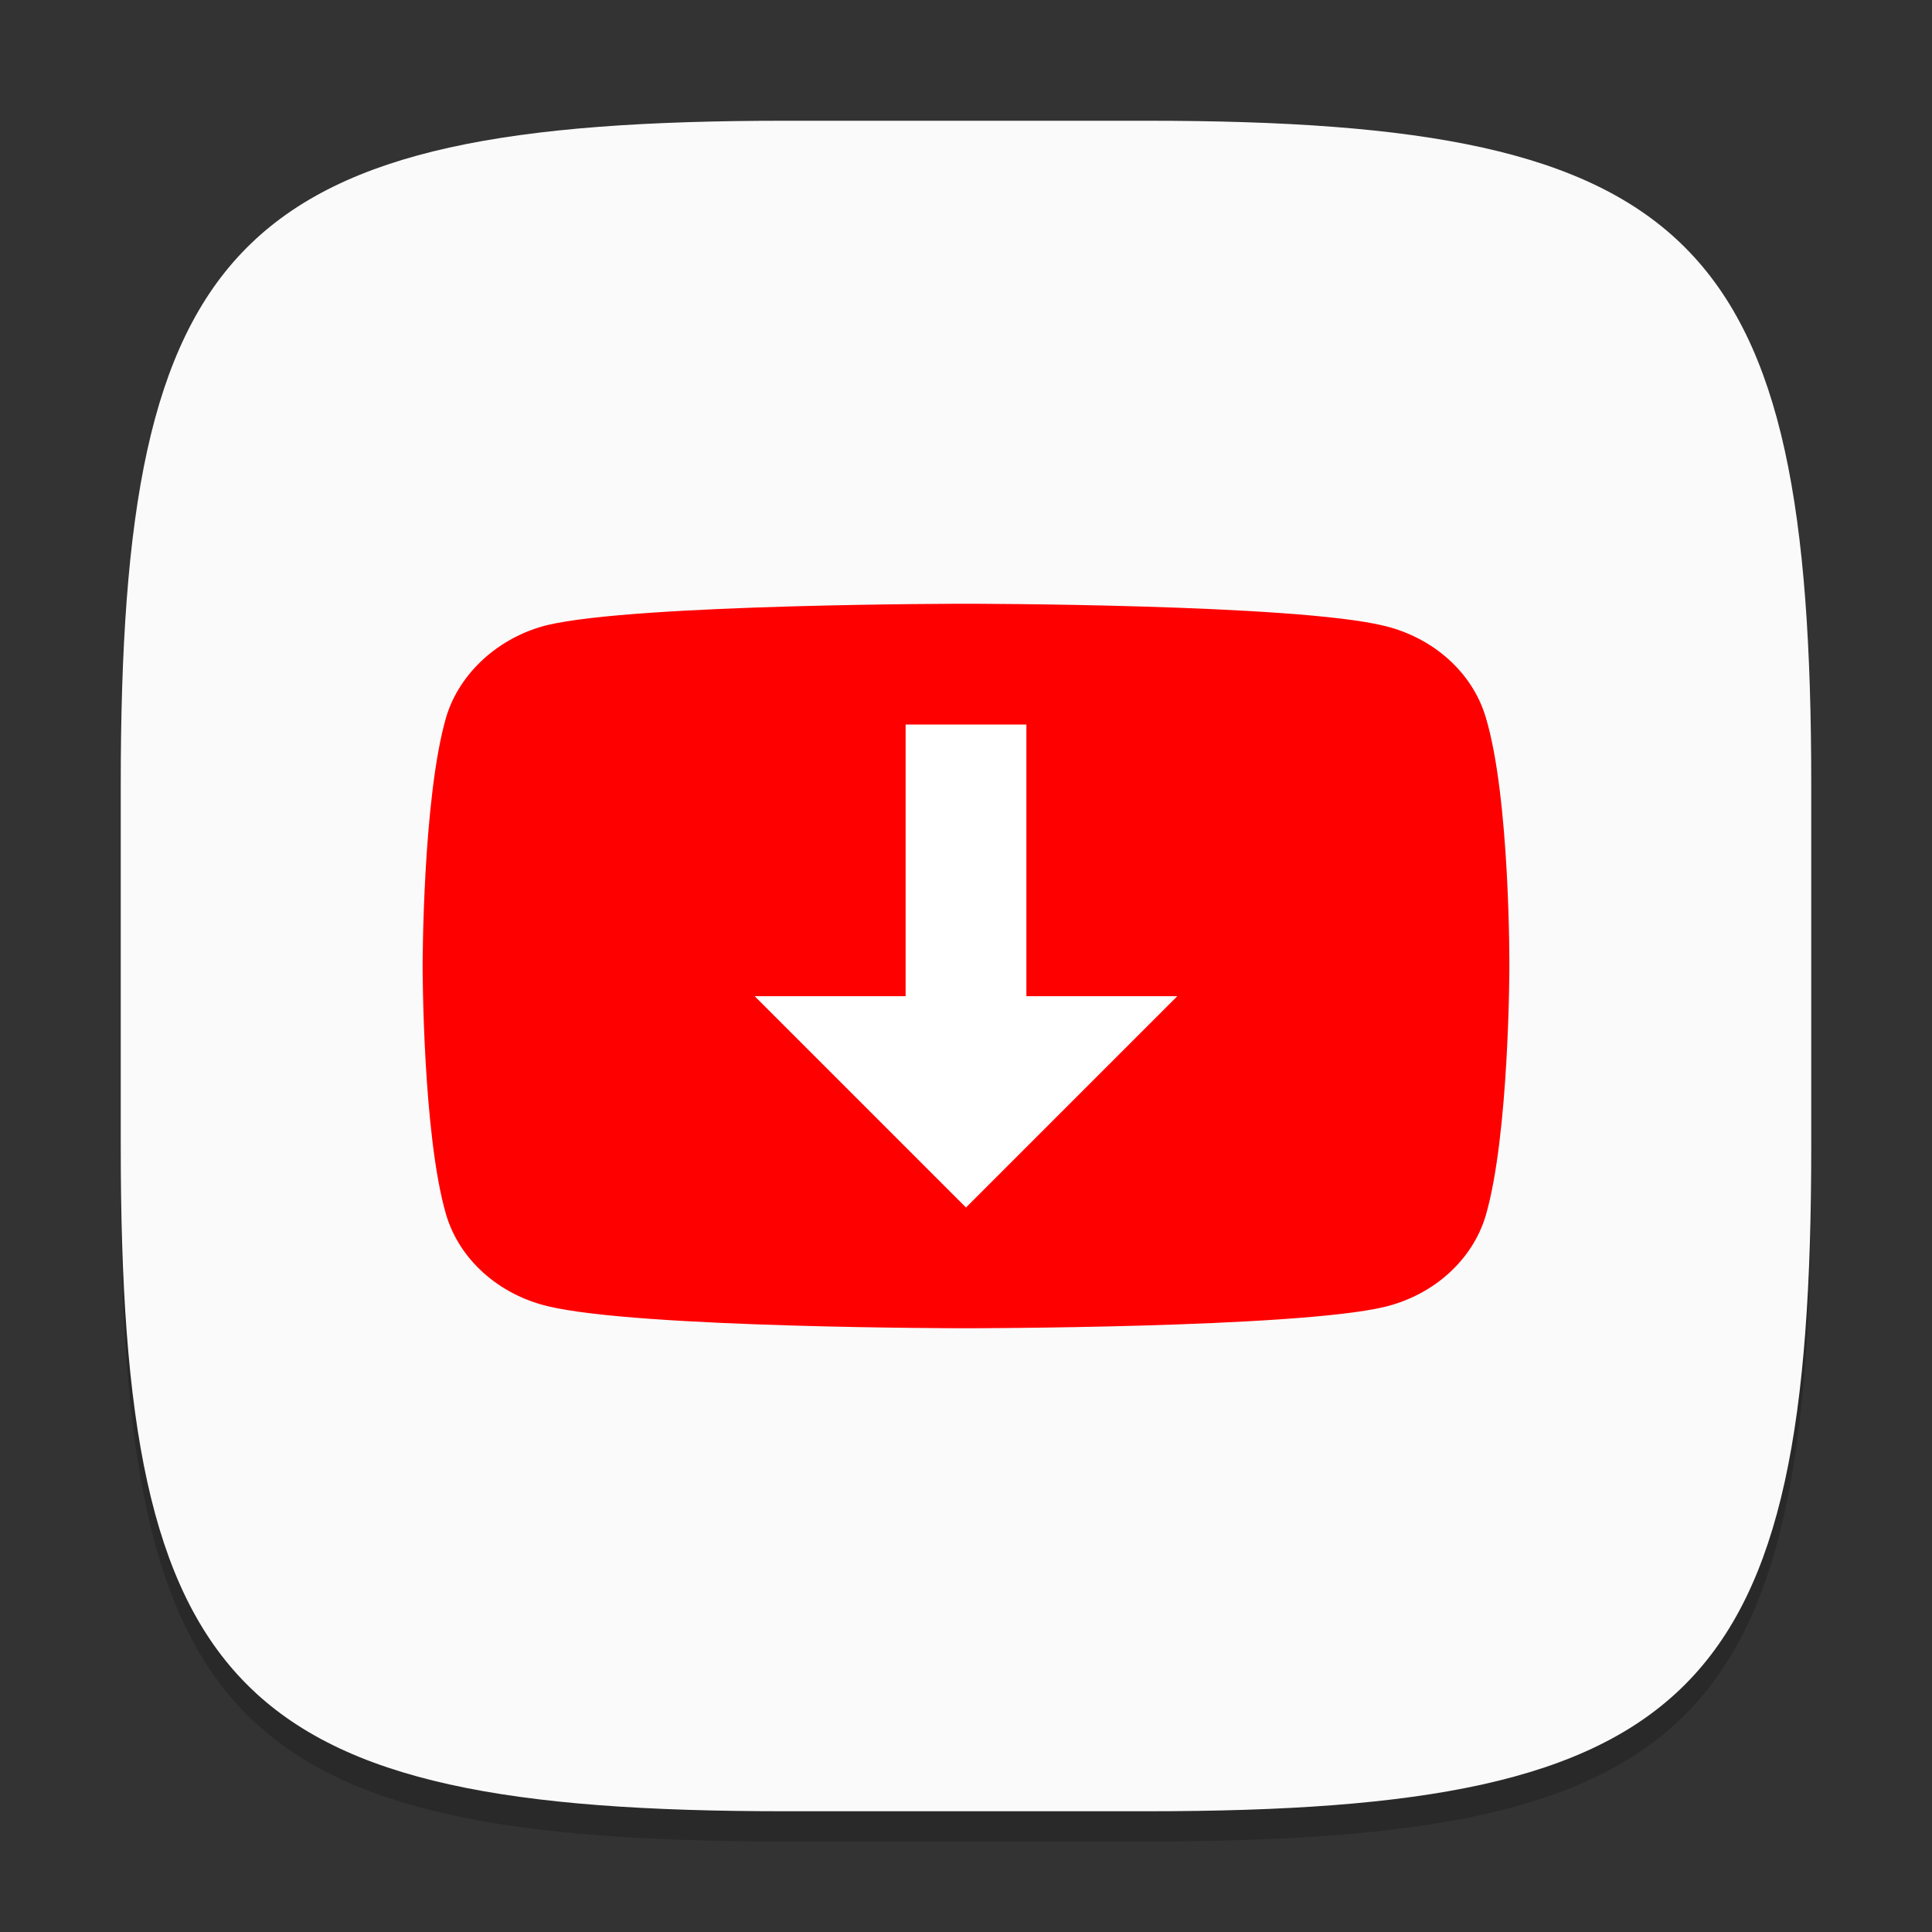 <?xml version="1.0" encoding="UTF-8" standalone="no"?>
<!-- Created with Inkscape (http://www.inkscape.org/) -->

<svg
   width="64"
   height="64"
   viewBox="0 0 64 64"
   version="1.1"
   id="svg5"
   inkscape:version="1.2.1 (9c6d41e410, 2022-07-14)"
   sodipodi:docname="youtube-dl.svg"
   xmlns:inkscape="http://www.inkscape.org/namespaces/inkscape"
   xmlns:sodipodi="http://sodipodi.sourceforge.net/DTD/sodipodi-0.dtd"
   xmlns="http://www.w3.org/2000/svg"
   xmlns:svg="http://www.w3.org/2000/svg">
  <rect x="0" y="0" width="64" height="64" fill="#333333" stroke="none"/>
  <sodipodi:namedview
     id="namedview7"
     pagecolor="#ffffff"
     bordercolor="#000000"
     borderopacity="0.25"
     inkscape:showpageshadow="2"
     inkscape:pageopacity="0.0"
     inkscape:pagecheckerboard="0"
     inkscape:deskcolor="#d1d1d1"
     inkscape:document-units="px"
     showgrid="false"
     inkscape:zoom="13.375"
     inkscape:cx="31.962617"
     inkscape:cy="32"
     inkscape:window-width="1920"
     inkscape:window-height="1014"
     inkscape:window-x="0"
     inkscape:window-y="32"
     inkscape:window-maximized="1"
     inkscape:current-layer="svg5" />
  <defs
     id="defs2" />
  <path
     d="M 26,5 C 7.798,5 4,8.88 4,27 V 39 C 4,57.12 7.798,61 26,61 H 38 C 56.202,61 60,57.12 60,39 V 27 C 60,8.88 56.202,5 38,5"
     style="opacity:0.2;fill:#000000;stroke-width:2;stroke-linecap:round;stroke-linejoin:round"
     id="path563" />
  <path
     id="path533"
     style="fill:#fafafa;fill-opacity:1;stroke-width:2;stroke-linecap:round;stroke-linejoin:round"
     d="M 26,4 C 7.798,4 4,7.88 4,26 V 38 C 4,56.12 7.798,60 26,60 H 38 C 56.202,60 60,56.12 60,38 V 26 C 60,7.88 56.202,4 38,4 Z" />
  <path
     id="path1633"
     style="fill:#ff0000;fill-opacity:1;stroke-width:0.297"
     d="m 32,20 c 0,0 -10.898,0.001 -13.871,0.707 -1.596,0.395 -2.909,1.579 -3.348,3.047 C 13.999,26.436 14,32 14,32 c 0,0 -0.001,5.592 0.781,8.246 0.438,1.468 1.72,2.624 3.348,3.02 3.005,0.734 13.871,0.734 13.871,0.734 0,0 10.894,-0.001 13.867,-0.707 1.628,-0.395 2.909,-1.551 3.348,-3.02 0.783,-2.682 0.785,-8.246 0.785,-8.246 0,0 0.028,-5.591 -0.785,-8.273 C 48.777,22.286 47.495,21.13 45.867,20.734 42.894,20 32,20 32,20 Z"
     sodipodi:nodetypes="ccccccccccccc" />
  <path
     id="rect1087"
     style="fill:#ffffff;stroke-width:0.904"
     d="m 30,24 h 4 v 9 h 5 l -7,7 -7,-7 h 5 z"
     sodipodi:nodetypes="cccccccc" />
</svg>
